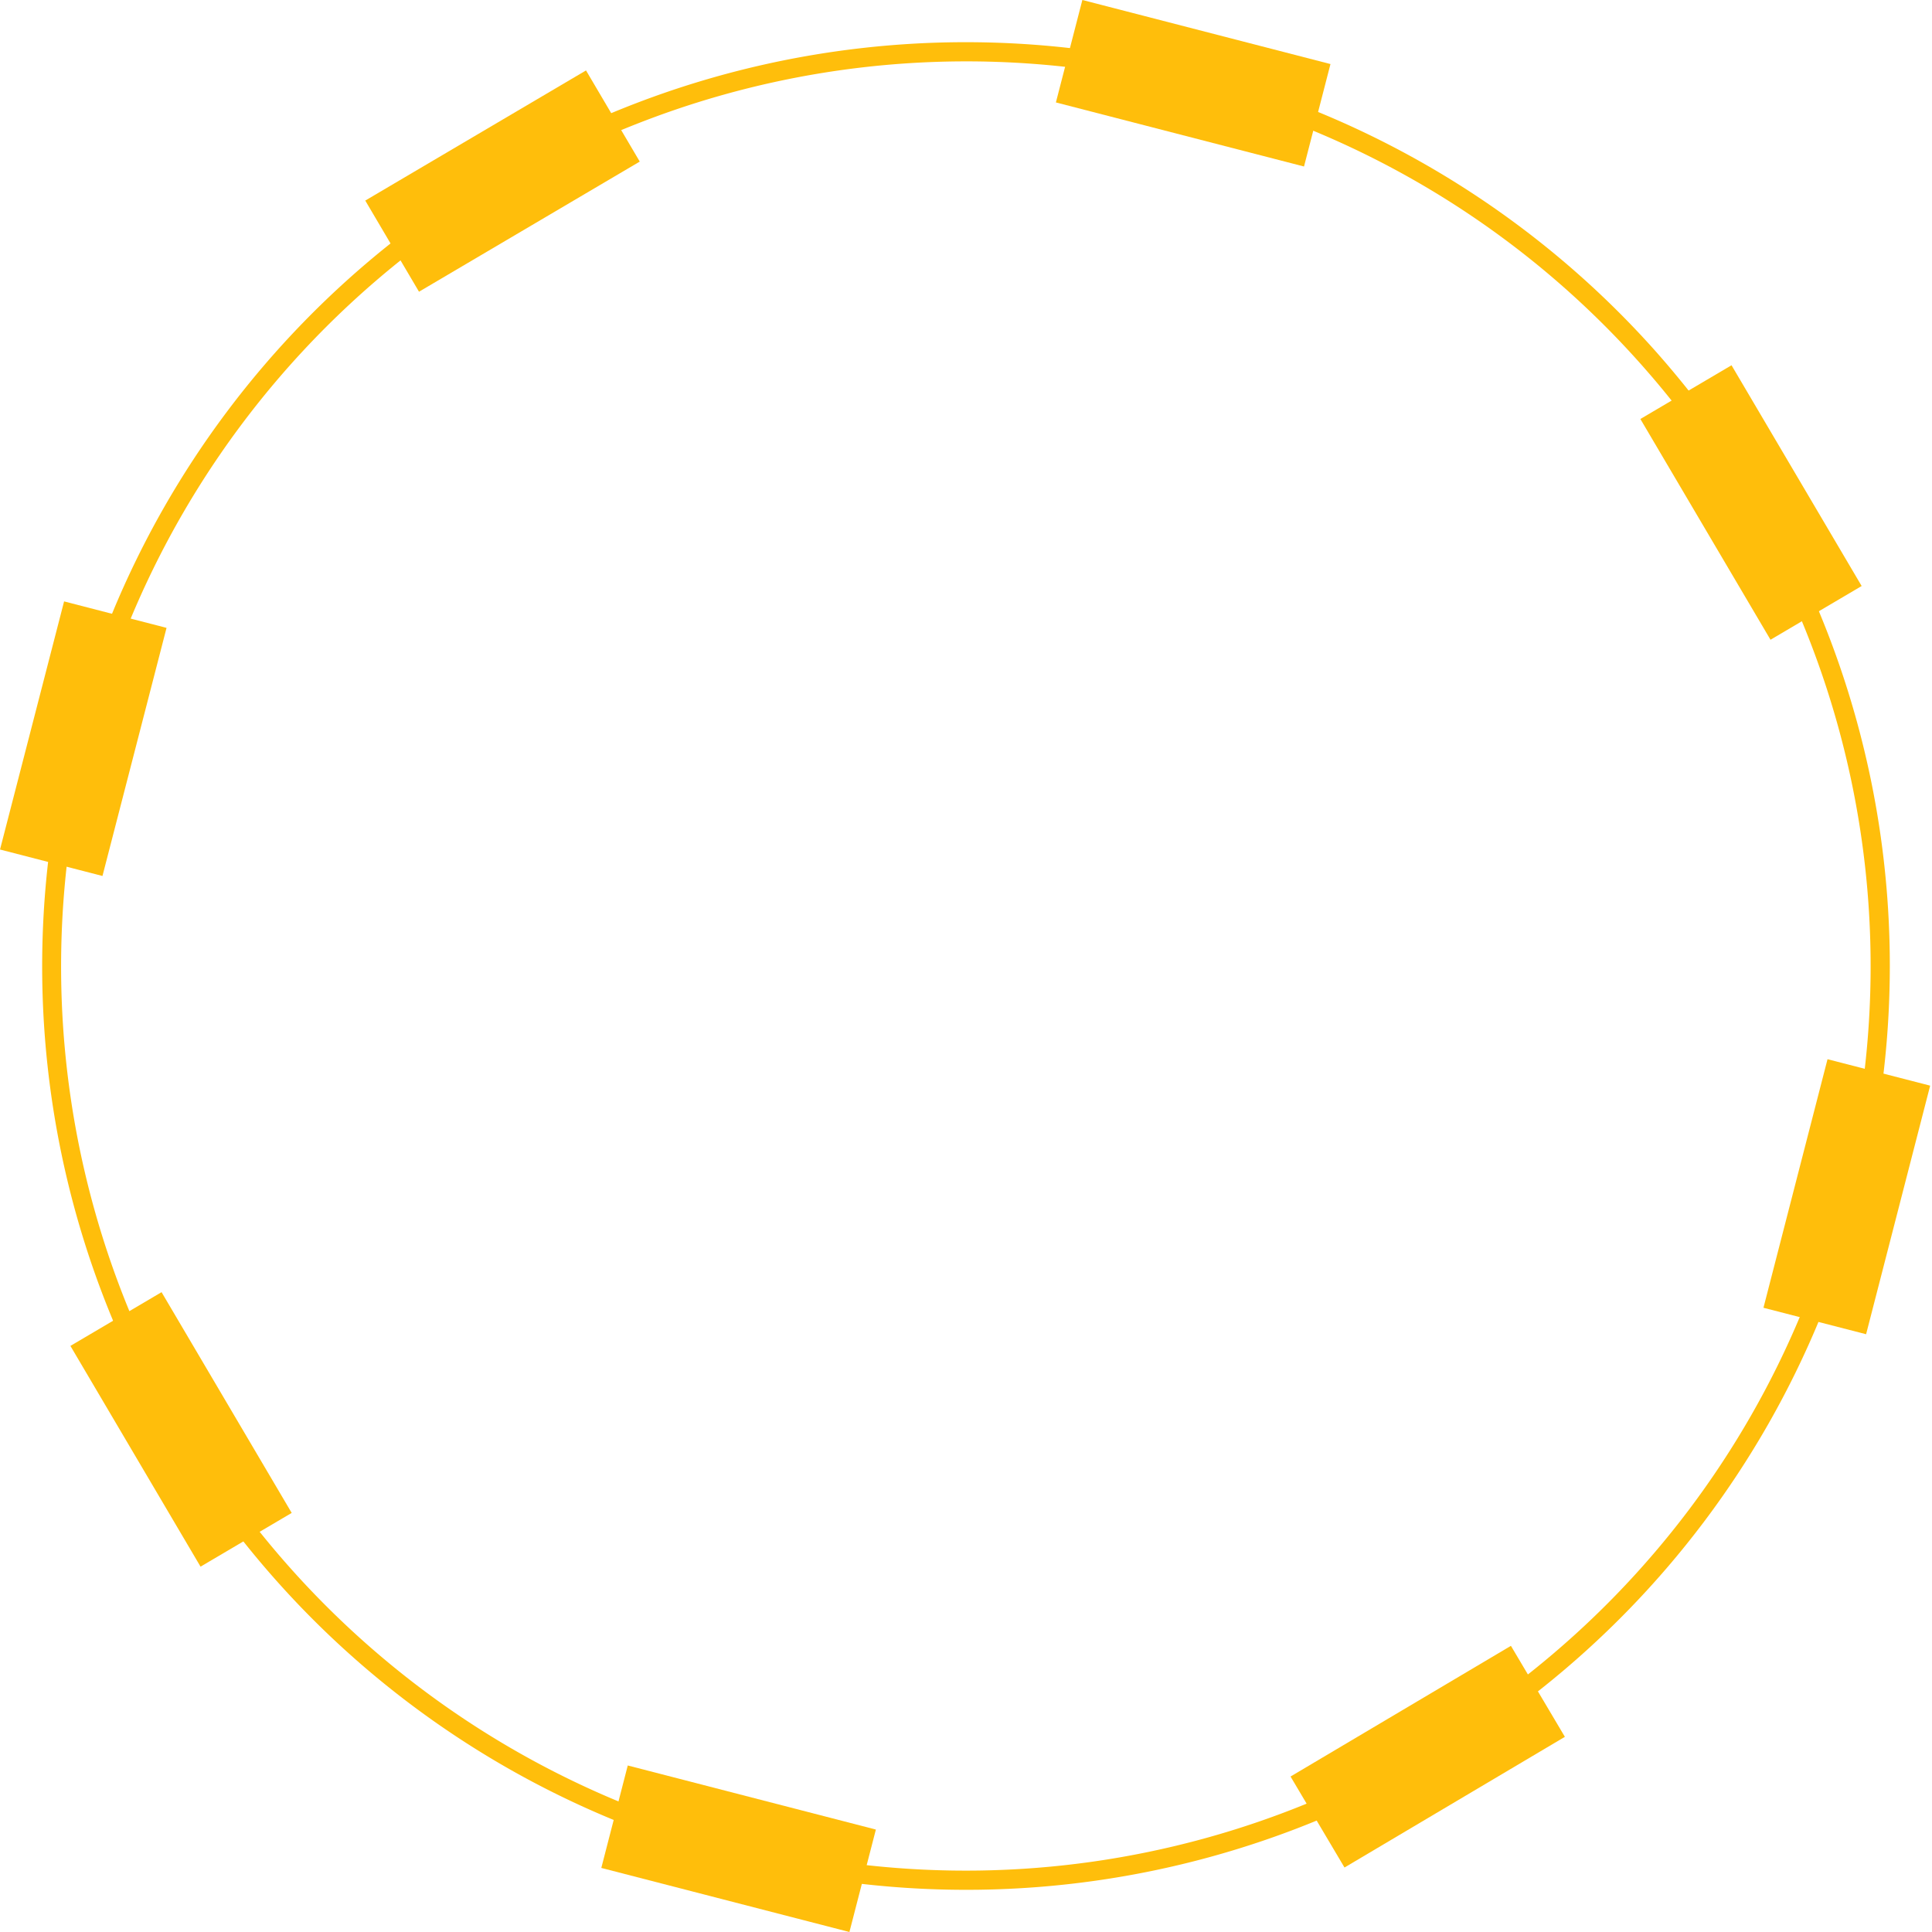 <svg xmlns="http://www.w3.org/2000/svg" viewBox="0 0 1418.31 1418.32">
	<defs>
		<style>
			.cls-1{fill:none;}.cls-2{fill:#ffbe0b;}
		</style>
	</defs>
	<title>
		fichier-9
	</title>
	<g id="Calque_2" data-name="Calque 2">
		<g id="Calque_1-2" data-name="Calque 1">
			<circle class="cls-1" cx="709.16" cy="709.16" r="671.04" />
			<path class="cls-2" d="M1383,785.52a676.37,676.37,0,0,0-47.74-336.84,688.94,688.94,0,0,0-95.66-162q-12.57-15.82-26-30.84A676.29,676.29,0,0,0,967.7,82.22,690.8,690.8,0,0,0,785.52,35.31a676.64,676.64,0,0,0-298.12,33q-19.57,6.8-38.73,14.78a688.23,688.23,0,0,0-162,95.66A676,676,0,0,0,82.22,450.62,690.53,690.53,0,0,0,35.31,632.8,676.12,676.12,0,0,0,83.05,969.64a687.7,687.7,0,0,0,95.66,162A676.13,676.13,0,0,0,450.62,1336.1,690.53,690.53,0,0,0,632.8,1383a676.42,676.42,0,0,0,336.84-47.74,688.61,688.61,0,0,0,162-95.66A676.13,676.13,0,0,0,1336.1,967.7,690.8,690.8,0,0,0,1383,785.52ZM636.35,1369.25A663.7,663.7,0,0,1,294,191.18,670,670,0,0,1,456,95.53Q469.42,90,483.08,85a661,661,0,0,1,392.16-18.8A669.11,669.11,0,0,1,964.15,96,660.38,660.38,0,0,1,1209.24,272.6q9.18,10.53,17.89,21.45a669.48,669.48,0,0,1,95.66,162,660.91,660.91,0,0,1,29.3,419.21,667.67,667.67,0,0,1-29.74,88.91,660.66,660.66,0,0,1-198.08,263,669.67,669.67,0,0,1-162,95.66A660.89,660.89,0,0,1,636.35,1369.25Z" />
			<rect class="cls-2" x="837.16" y="-32.93" width="77.68" height="188.12" transform="translate(597.71 894) rotate(-75.52)" />
			<rect class="cls-2" x="1191.3" y="330.07" width="188.12" height="77.68" transform="translate(950.49 -925.73) rotate(59.48)" />
			<rect class="cls-2" x="1263.13" y="837.16" width="188.12" height="77.68" transform="matrix(-0.25, 0.97, -0.97, -0.25, 2544.79, -218.95)" />
			<rect class="cls-2" x="955.35" y="1246.52" width="188.12" height="77.68" transform="matrix(-0.86, 0.51, -0.51, -0.86, 2606.13, 1859.81)" />
			<rect class="cls-2" x="448.26" y="1318.35" width="188.12" height="77.68" transform="translate(727.95 2806.87) rotate(-165.52)" />
			<rect class="cls-2" x="38.9" y="1010.57" width="188.12" height="77.68" transform="translate(-703.58 1696.82) rotate(-120.52)" />
			<rect class="cls-2" x="-32.93" y="503.48" width="188.12" height="77.68" transform="translate(-479.24 465.87) rotate(-75.52)" />
			<rect class="cls-2" x="274.85" y="94.12" width="188.12" height="77.68" transform="translate(-16.42 205.74) rotate(-30.52)" />
		</g>
	</g>
</svg>
